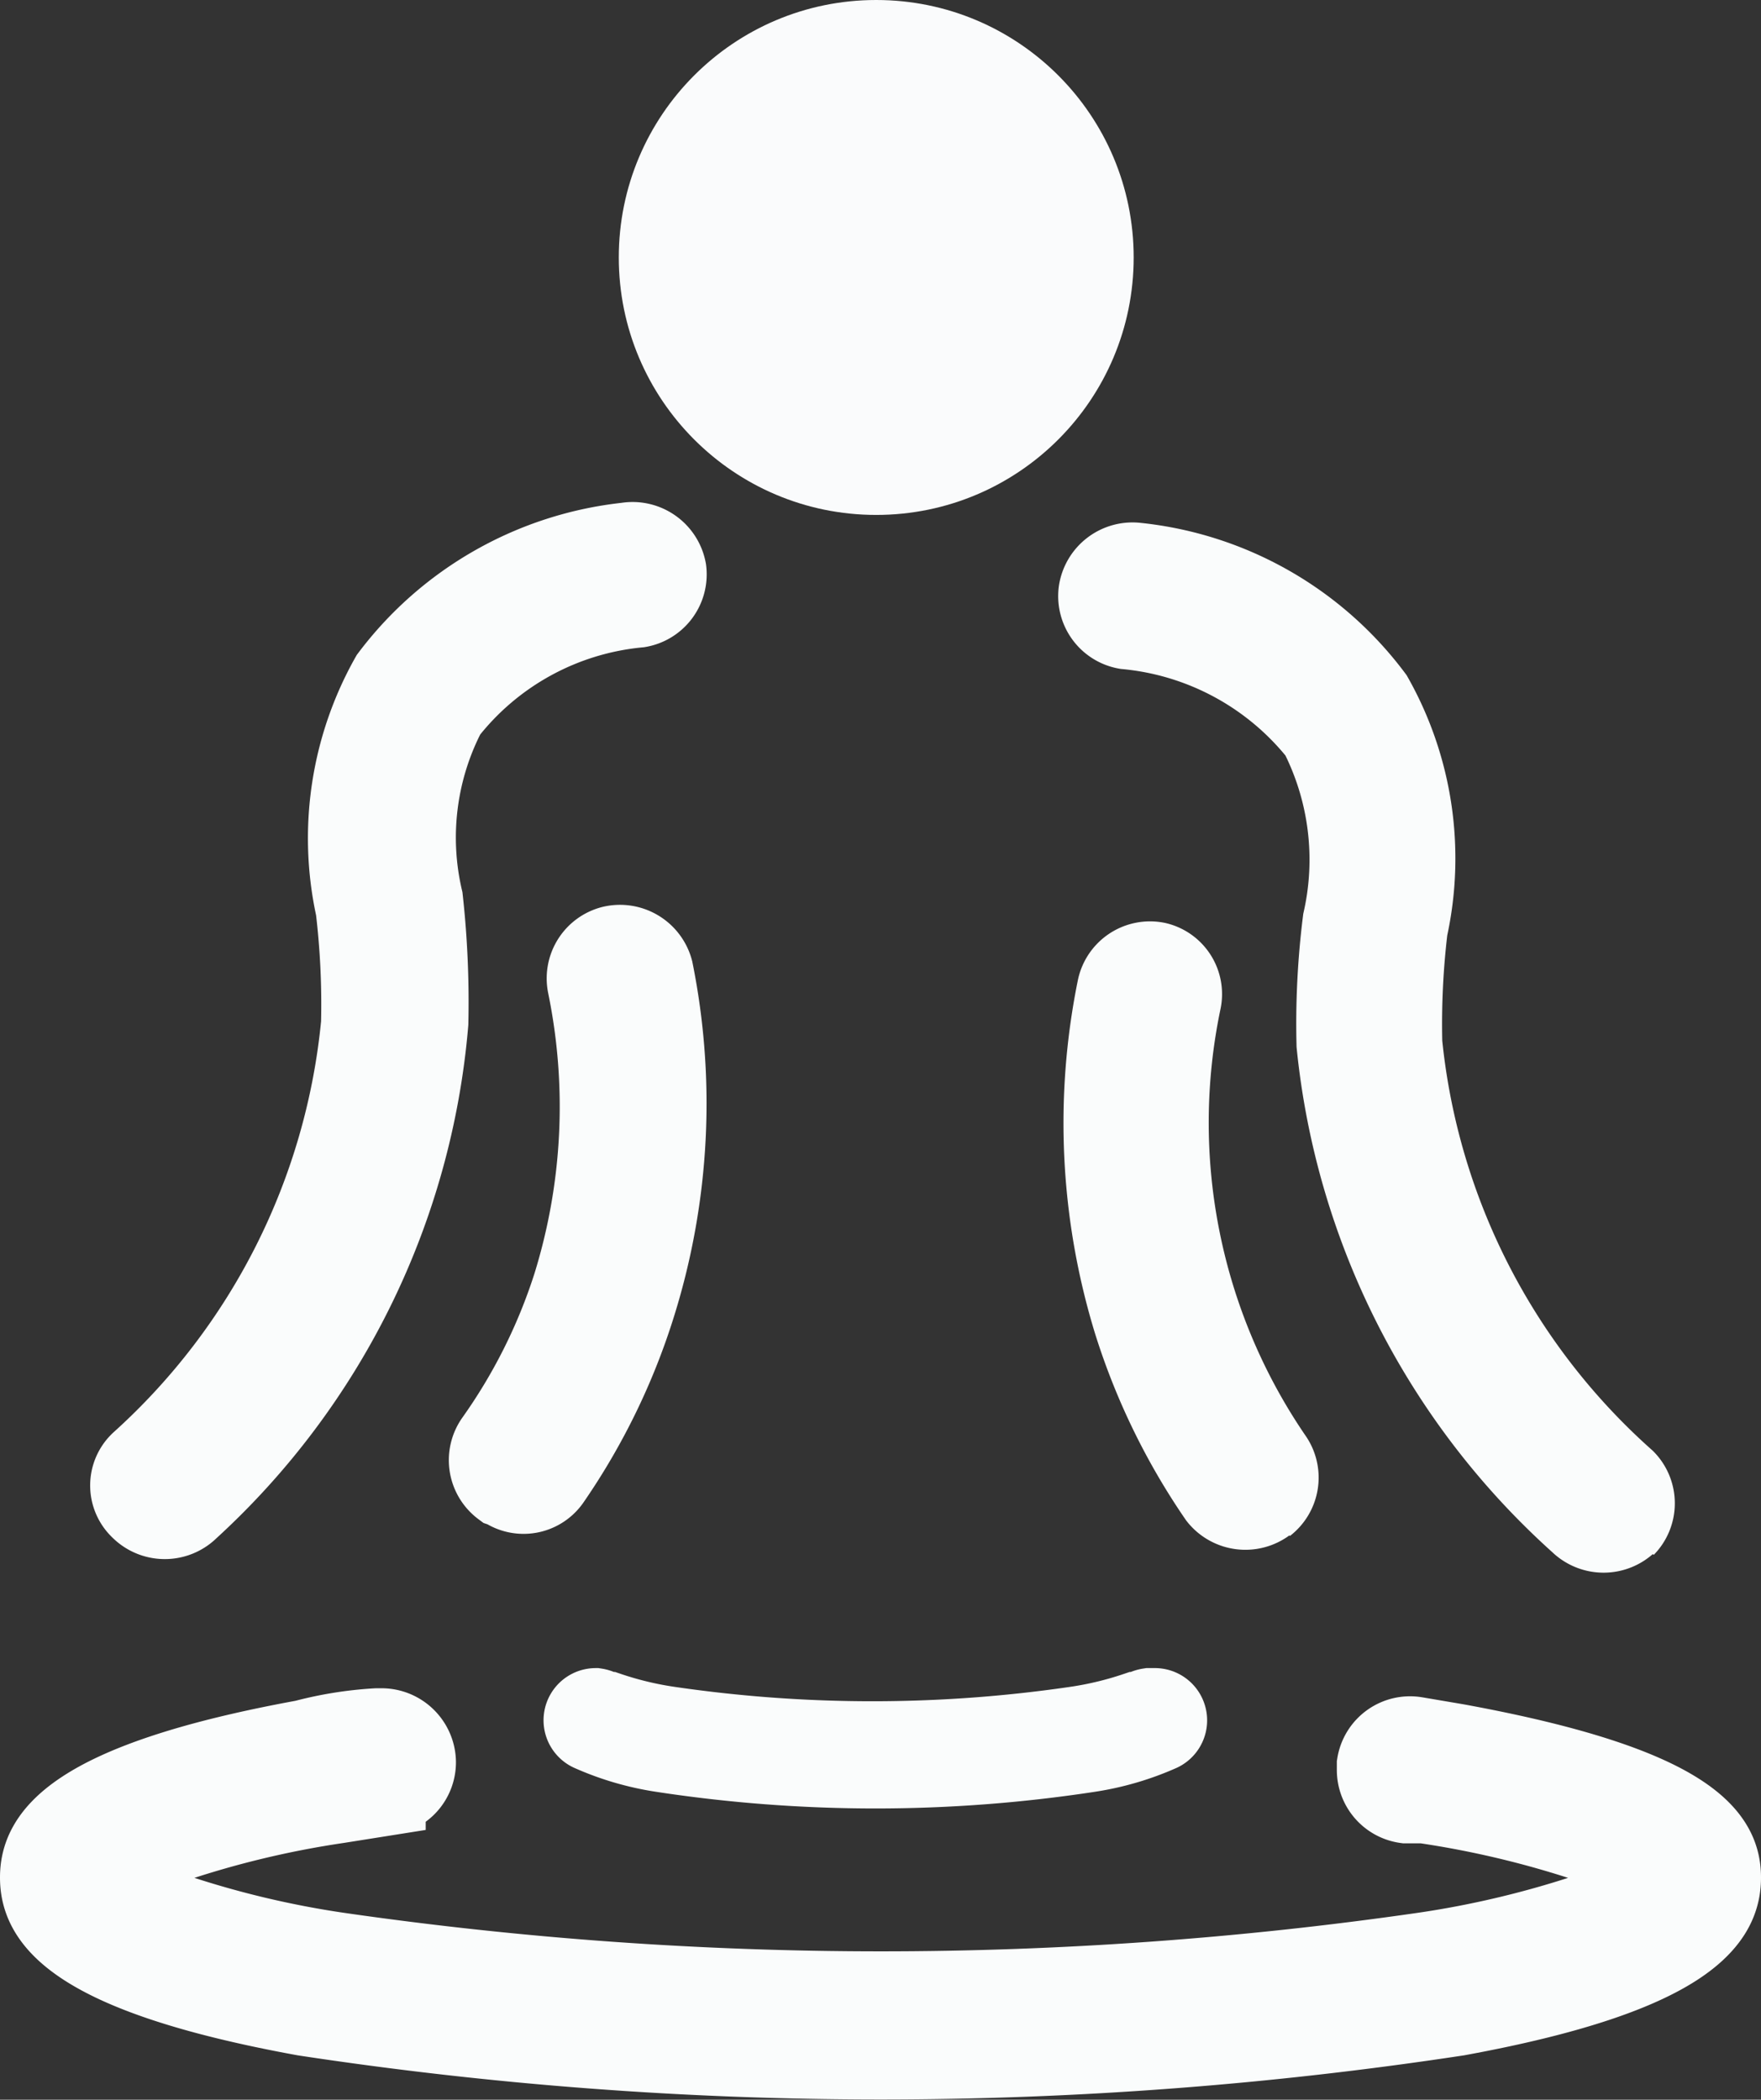<svg xmlns="http://www.w3.org/2000/svg" width="22.71" height="27.076" viewBox="0 0 22.71 27.076"><rect x="0" y="0" width="22.71" height="27.076" fill="#333333" stroke="none"/><defs><style>.a,.c{fill:#fafbfc;}.b{fill:none;}.c,.d{stroke:#fafcfc;}.d{fill:#fafcfc;}</style></defs><g transform="translate(0.5)"><circle class="a" cx="2.66" cy="2.66" r="2.66" transform="translate(8.09 0.6)"/><circle class="a" cx="3.32" cy="3.32" r="3.32" transform="translate(7.48 0)"/><circle class="b" cx="2.67" cy="2.67" r="2.67" transform="translate(8.13 0.65)"/><path class="c" d="M77.16,176h0a.43.43,0,0,1,0-.63A8.71,8.71,0,0,0,80,169.73a10.41,10.41,0,0,0-.07-1.48,4.25,4.25,0,0,1,.45-3,4.43,4.43,0,0,1,3.06-1.74.46.46,0,0,1,.53.37h0a.45.45,0,0,1-.37.5,3.56,3.56,0,0,0-2.47,1.35,3.47,3.47,0,0,0-.3,2.39,12.161,12.161,0,0,1,.07,1.6A9.6,9.6,0,0,1,77.81,176a.46.46,0,0,1-.65,0Z" transform="translate(-75.86 -156.53)"/><path class="c" d="M81.83,175.72h0a.45.45,0,0,1-.1-.62,7.27,7.27,0,0,0,1-2,7.77,7.77,0,0,0,.19-3.86.45.45,0,0,1,.33-.53h0a.46.46,0,0,1,.55.33h0a8.7,8.7,0,0,1-.22,4.3,8.37,8.37,0,0,1-1.1,2.27.44.44,0,0,1-.62.12Z" transform="translate(-75.86 -156.53)"/><path class="c" d="M96.36,176.18a.46.46,0,0,1-.64,0h0A9.6,9.6,0,0,1,92.58,170a10.657,10.657,0,0,1,.08-1.6,3.56,3.56,0,0,0-.3-2.4,3.6,3.6,0,0,0-2.48-1.34.45.45,0,0,1-.37-.5h0a.46.46,0,0,1,.51-.39h0a4.39,4.39,0,0,1,3.06,1.74,4.25,4.25,0,0,1,.45,3,10.34,10.34,0,0,0-.07,1.47,8.68,8.68,0,0,0,2.87,5.62.45.45,0,0,1,0,.63Z" transform="translate(-75.86 -156.53)"/><path class="c" d="M91.7,175.92a.46.46,0,0,1-.64-.08h0a8.45,8.45,0,0,1-1.1-2.26,8.75,8.75,0,0,1-.21-4.31.45.45,0,0,1,.53-.35h0a.44.44,0,0,1,.33.52,7.65,7.65,0,0,0,1.17,5.88.45.45,0,0,1-.09.62Z" transform="translate(-75.86 -156.53)"/><path class="d" d="M94.15,177l-.53-.09a.45.45,0,0,0-.52.37s0,.05,0,.07h0a.45.45,0,0,0,.39.45h.23a12.47,12.47,0,0,1,2.17.52.45.45,0,0,1,.26.58.41.41,0,0,1-.26.27,12.47,12.47,0,0,1-2.17.52,49,49,0,0,1-14,0,12.359,12.359,0,0,1-2.16-.52.45.45,0,0,1,0-.85,12.36,12.36,0,0,1,2.16-.52l.63-.1a.45.45,0,0,0,.39-.45h0a.46.46,0,0,0-.46-.45h-.06a4.731,4.731,0,0,0-.94.15c-3.06.56-3.42,1.29-3.42,1.79s.35,1.24,3.42,1.8a49.479,49.479,0,0,0,14.88,0c3.06-.56,3.41-1.3,3.41-1.8S97.21,177.56,94.15,177Z" transform="translate(-75.86 -154.53)"/><path class="c" d="M90.18,178.54a.22.22,0,0,0-.11.05h-.06a4.43,4.43,0,0,1-.8.19,18.118,18.118,0,0,1-5.2,0,4.431,4.431,0,0,1-.8-.19h-.06a.22.22,0,0,0-.11-.05h0a.173.173,0,0,0-.07.33,3.609,3.609,0,0,0,.92.27,18.24,18.24,0,0,0,5.52,0,3.609,3.609,0,0,0,.92-.27.174.174,0,0,0-.07-.33Z" transform="translate(-75.86 -156.53)"/></g></svg>